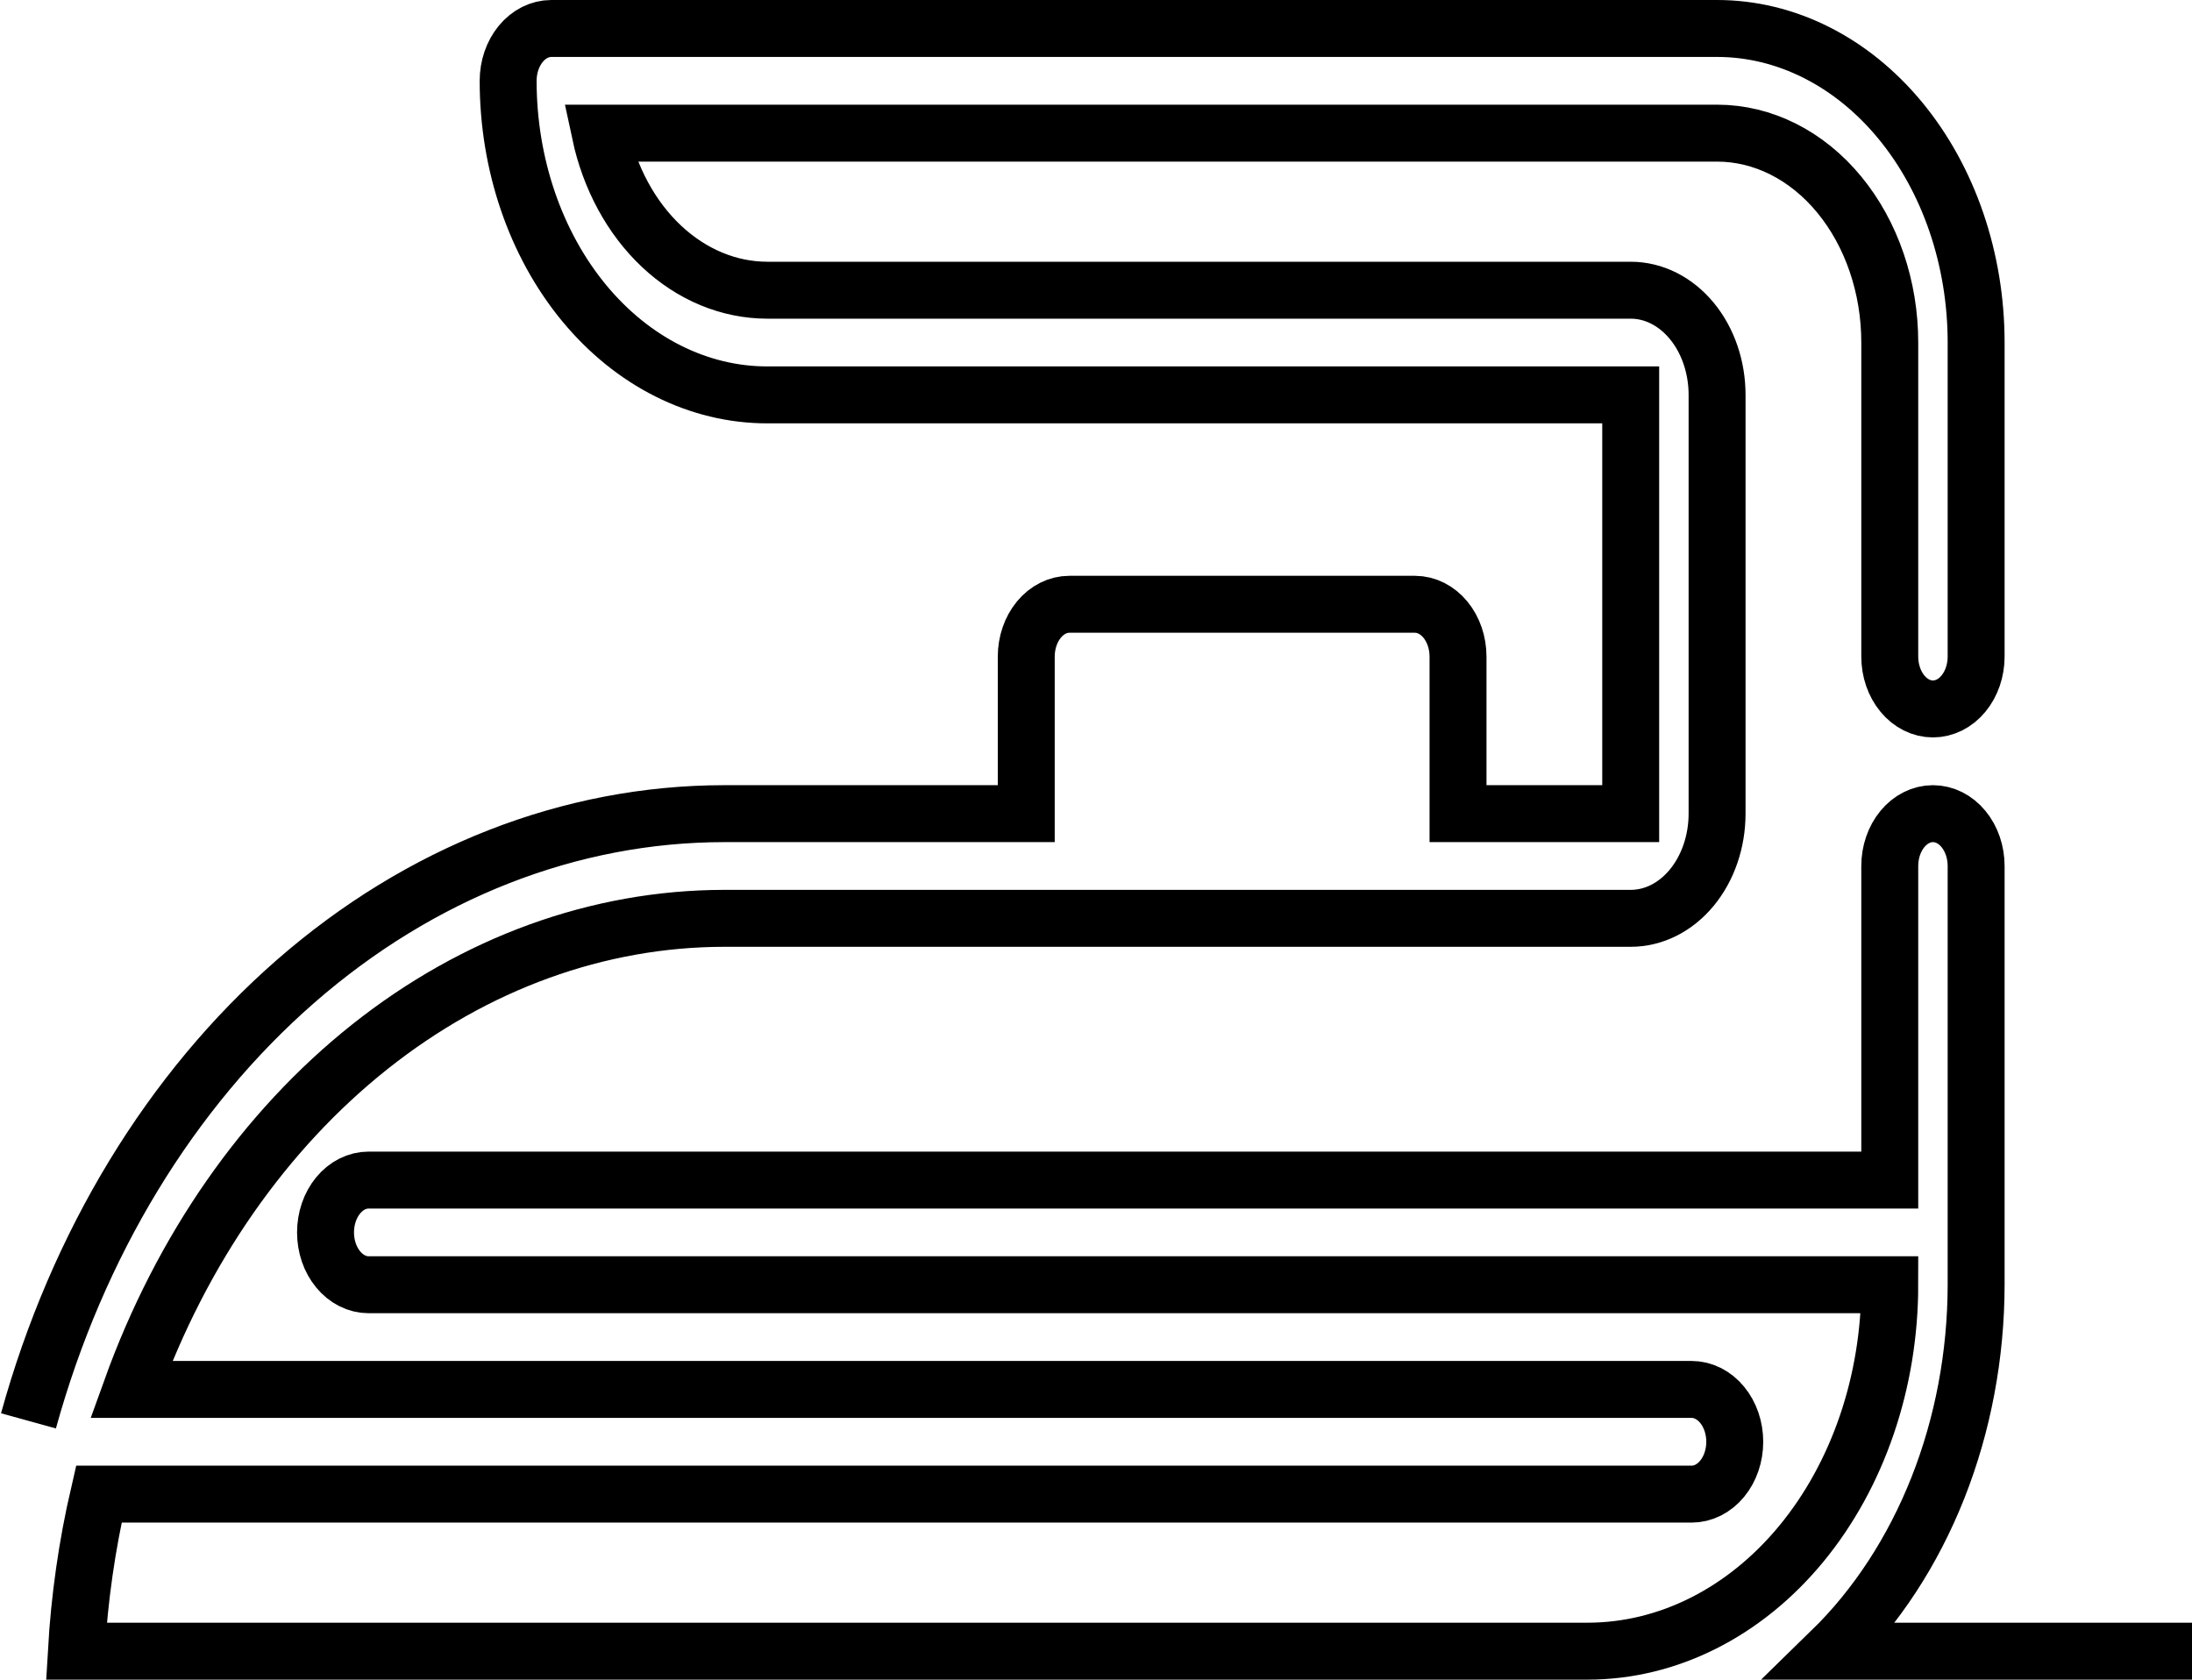 <svg width="77" height="59" viewBox="0 0 77 59" fill="none" xmlns="http://www.w3.org/2000/svg">
<path d="M77 58H64.321C65.909 56.452 67.191 54.492 68.073 52.265C68.954 50.038 69.414 47.599 69.417 45.129V30.419C69.417 29.932 69.257 29.464 68.972 29.119C68.688 28.774 68.302 28.581 67.9 28.581C67.498 28.581 67.112 28.774 66.828 29.119C66.543 29.464 66.383 29.932 66.383 30.419V41.452H12.951C12.549 41.452 12.163 41.645 11.879 41.99C11.594 42.335 11.435 42.803 11.435 43.29C11.435 43.778 11.594 44.246 11.879 44.59C12.163 44.935 12.549 45.129 12.951 45.129H66.383C66.383 48.543 65.265 51.816 63.274 54.23C61.283 56.644 58.582 58 55.767 58H2.683C2.791 56.133 3.055 54.285 3.472 52.484H59.422C59.824 52.484 60.21 52.29 60.494 51.945C60.779 51.6 60.938 51.133 60.938 50.645C60.938 50.157 60.779 49.69 60.494 49.345C60.21 49 59.824 48.806 59.422 48.806H4.61C6.378 43.893 9.29 39.711 12.988 36.772C16.687 33.833 21.011 32.264 25.433 32.258H57.283C58.088 32.258 58.859 31.871 59.428 31.181C59.997 30.491 60.317 29.556 60.317 28.581V13.871C60.317 12.896 59.997 11.96 59.428 11.271C58.859 10.581 58.088 10.194 57.283 10.194H26.95C25.606 10.192 24.3 9.65 23.238 8.652C22.175 7.653 21.417 6.255 21.081 4.677H60.317C61.926 4.677 63.469 5.452 64.606 6.832C65.744 8.211 66.383 10.082 66.383 12.032V23.064C66.383 23.552 66.543 24.02 66.828 24.365C67.112 24.709 67.498 24.903 67.9 24.903C68.302 24.903 68.688 24.709 68.972 24.365C69.257 24.02 69.417 23.552 69.417 23.064V12.032C69.417 9.106 68.458 6.3 66.751 4.231C65.045 2.162 62.73 1 60.317 1H19.367C18.965 1 18.579 1.194 18.294 1.539C18.01 1.883 17.85 2.351 17.85 2.839C17.85 5.765 18.809 8.571 20.515 10.64C22.222 12.709 24.537 13.871 26.95 13.871H57.283V28.581H51.217V23.064C51.217 22.577 51.057 22.109 50.773 21.764C50.488 21.419 50.102 21.226 49.7 21.226H37.567C37.164 21.226 36.779 21.419 36.494 21.764C36.21 22.109 36.05 22.577 36.05 23.064V28.581H25.433C20.031 28.584 14.766 30.645 10.382 34.472C5.998 38.299 2.716 43.699 1 49.91" stroke="black" stroke-width="2"/>
</svg>
